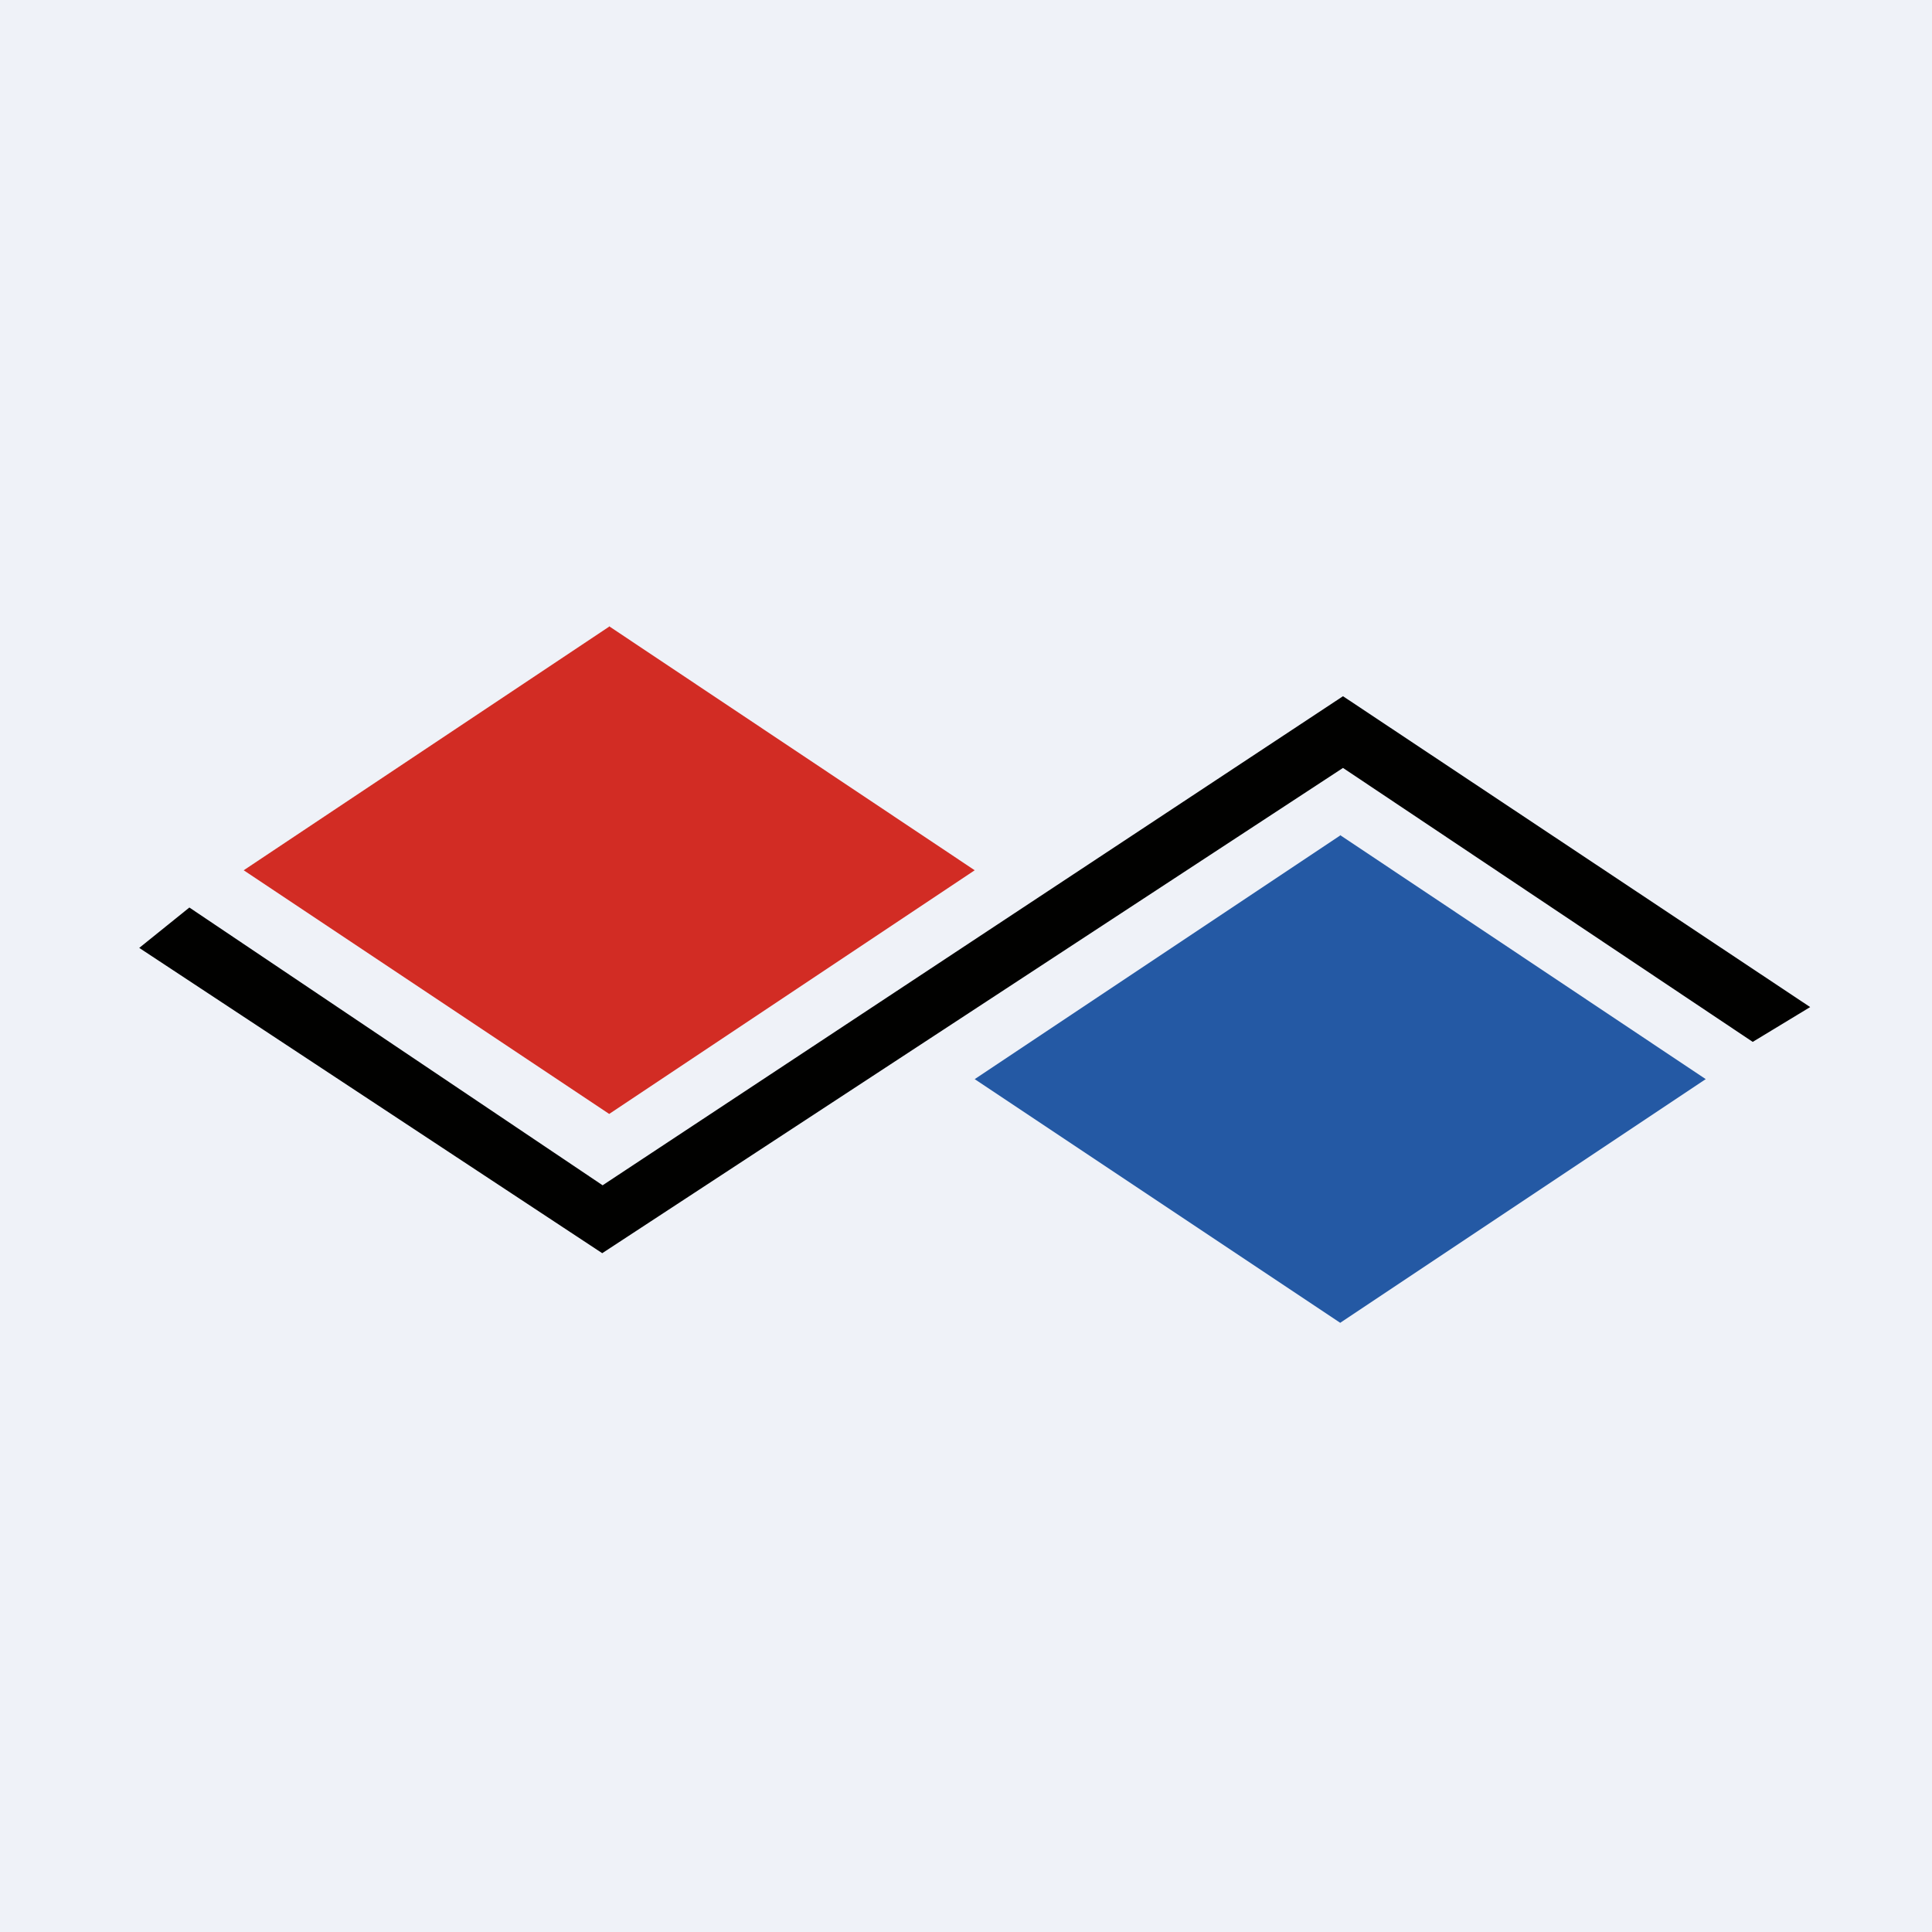 <?xml version="1.0" encoding="UTF-8"?>
<!-- generated by Finnhub -->
<svg viewBox="0 0 55.5 55.5" xmlns="http://www.w3.org/2000/svg">
<path d="M 0,0 H 55.5 V 55.5 H 0 Z" fill="rgb(239, 242, 248)"/>
<path d="M 17.49,17.985 L 28,25 L 17.5,32 L 7,25 L 17.5,18 Z" fill="rgb(210, 44, 36)"/>
<path d="M 38.49,23.985 L 49,31 L 38.5,38 L 28,31 L 38.5,24 Z" fill="rgb(36, 89, 164)"/>
<path d="M 17.29,34.035 L 5.44,26.07 L 4,27.23 L 17.3,36 L 38.58,22.06 L 50.35,29.93 L 52,28.93 L 38.58,20 L 17.31,34.05 Z" fill="rgb(1, 1, 0)"/>
</svg>
